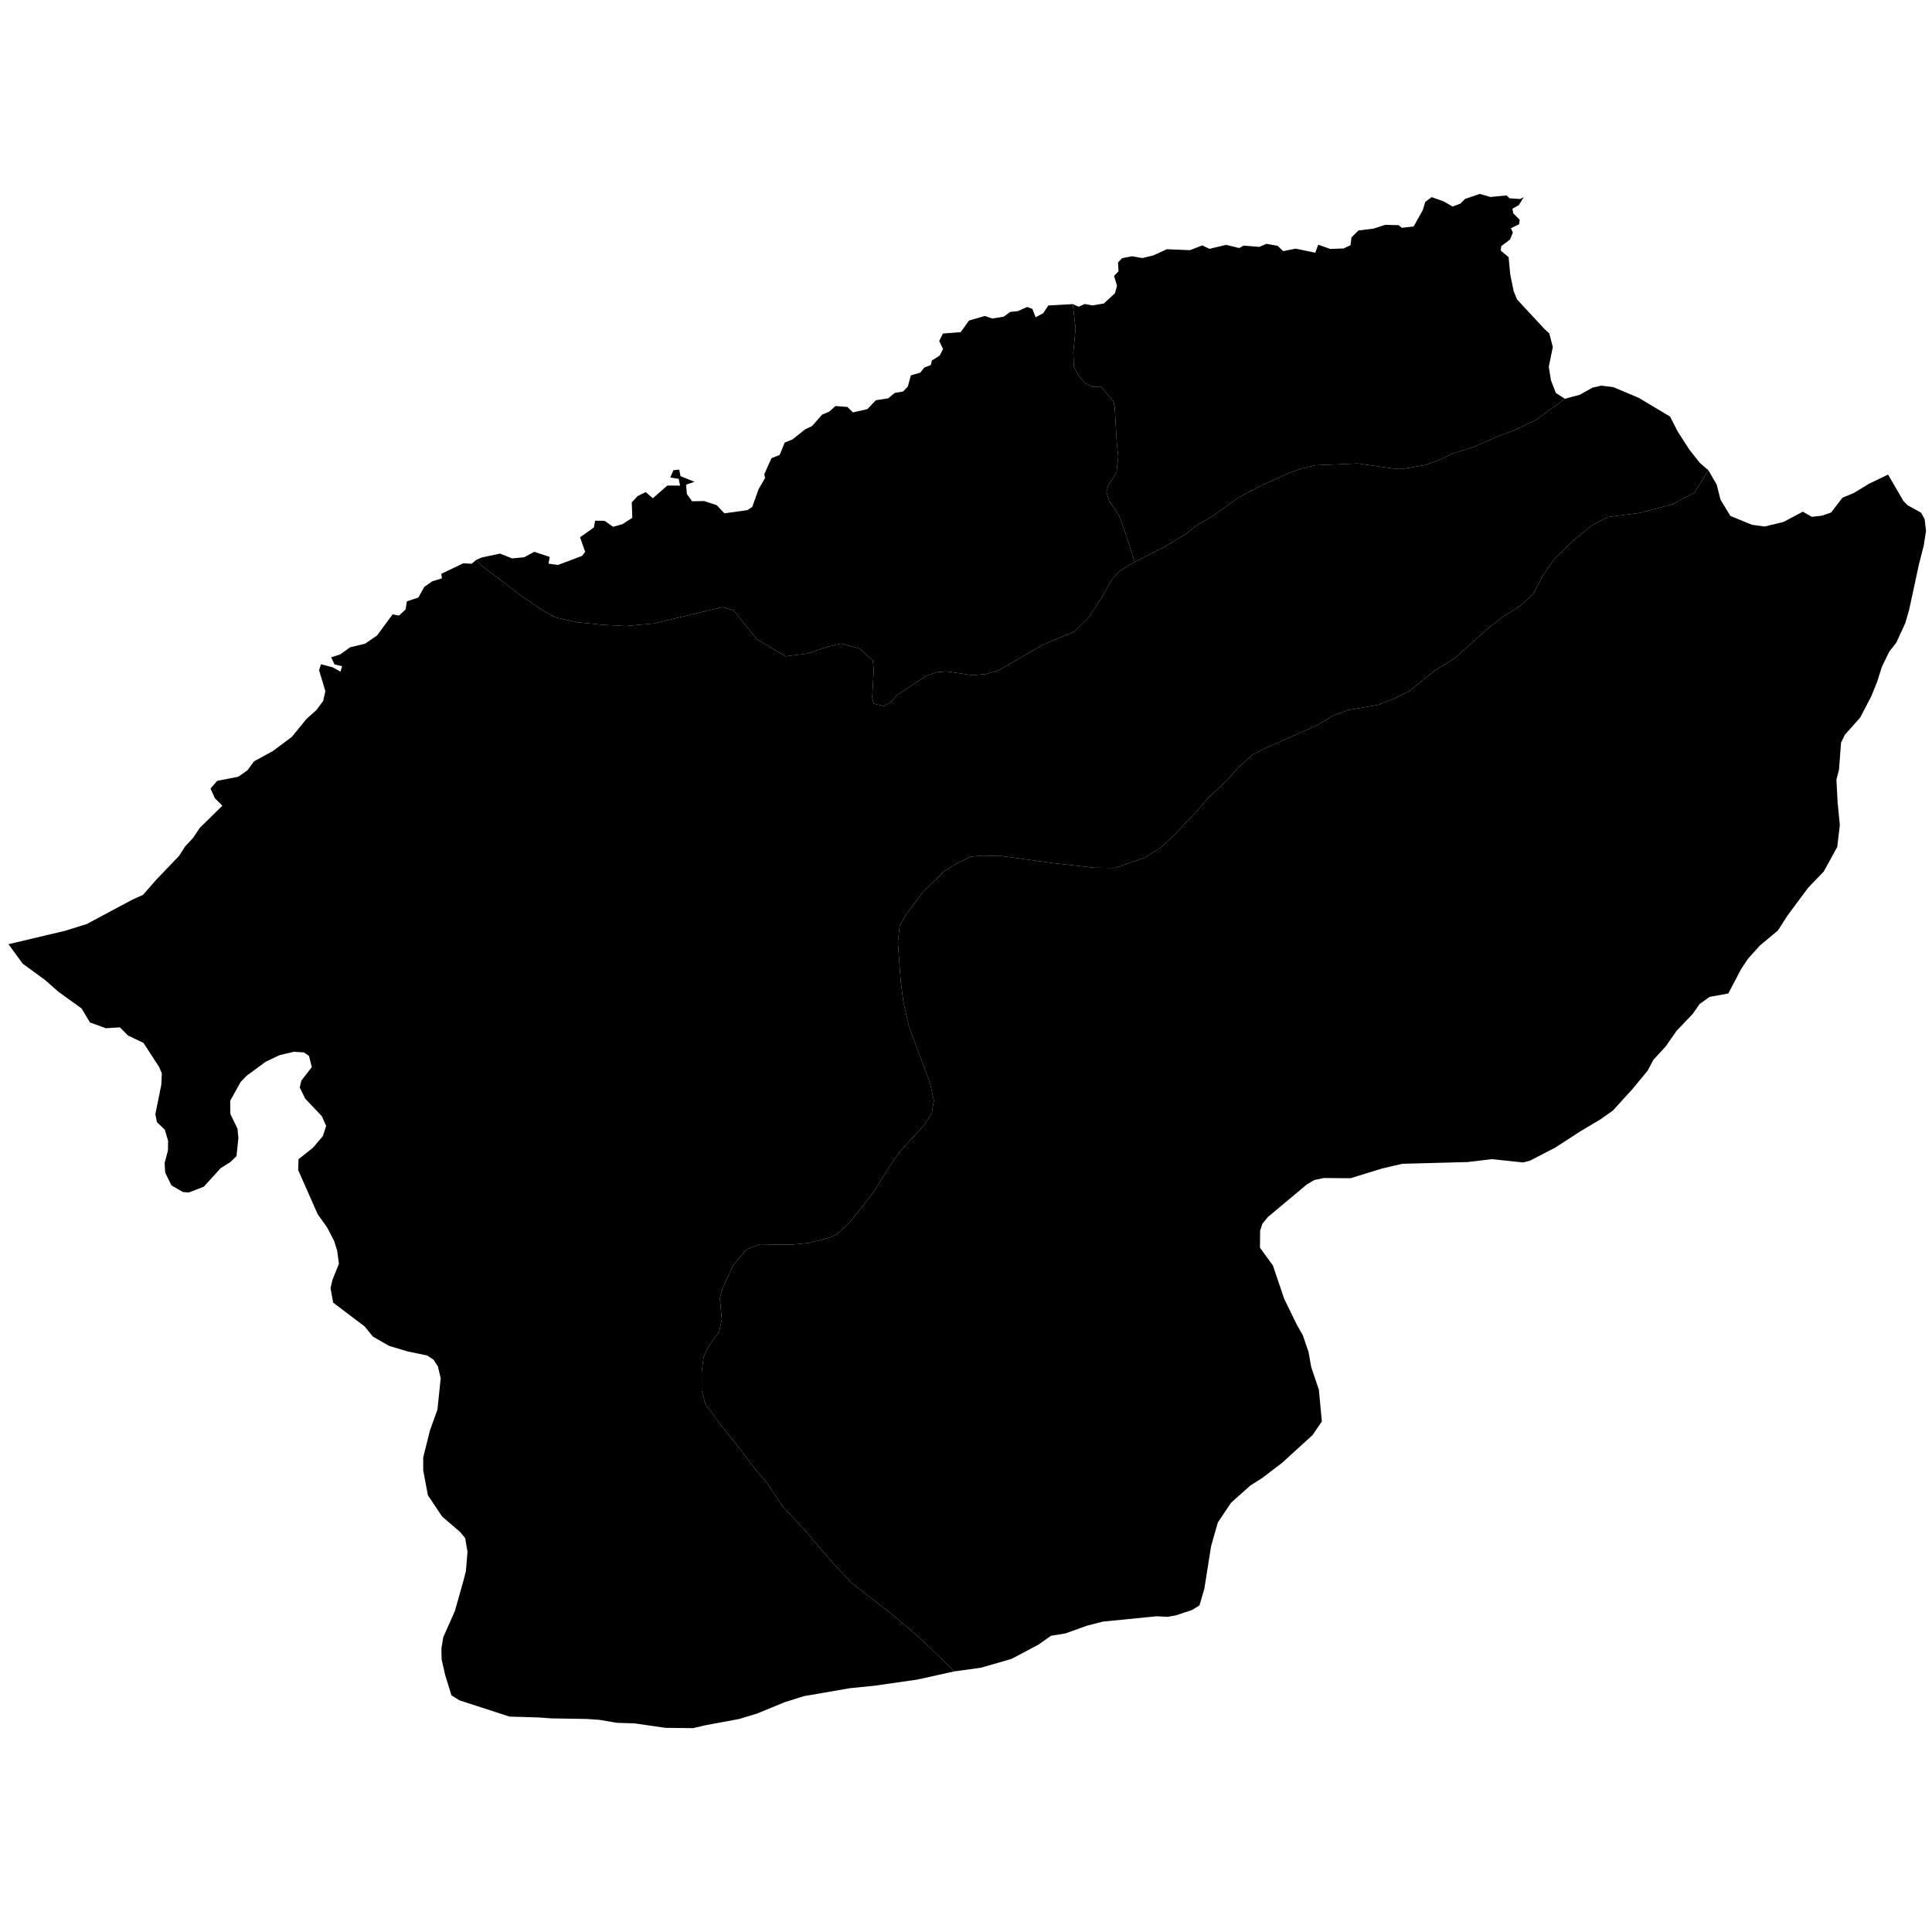 <svg xmlns="http://www.w3.org/2000/svg" version="1.2" baseProfile="tiny" width="600" height="600" stroke-linecap="round" stroke-linejoin="round"><rect id="backgroundrect" width="100%" height="100%" x="0" y="0" fill="none" stroke="none" class="" style=""/>































































































































































































































































































































































































































































































































































































































<g class="currentLayer" style=""><title>Layer 1</title><g class="city city-74" id="bartin" title="Bartın">
	<path id="bartin-amasra" title="Amasra" class="district" d="M147.922,173.863 L149.625,173.129 L155.277,171.923 L159.054,173.419 L162.82,173.052 L165.92,171.368 L170.715,172.958 L170.344,175.046 L173.309,175.447 L180.772,172.634 L181.729,171.393 L180.145,166.861 L184.43,163.807 L184.814,161.702 L187.758,161.745 L190.393,163.601 L193.325,162.773 L196.369,160.816 L196.2,156.013 L198.03,154.052 L200.527,152.816 L202.744,154.741 L207.238,150.794 L211.212,150.811 L210.764,148.704 L208.158,148.29 L209.134,146.032 L210.943,145.843 L211.34,147.873 L215.692,149.627 L213.074,150.507 L213.312,153.393 L214.928,155.672 L218.684,155.608 L222.569,156.882 L224.962,159.417 L232.122,158.425 L233.639,157.391 L235.586,151.921 L237.61,148.431 L237.349,147.266 L239.592,142.292 L242.129,141.281 L243.701,137.431 L246.087,136.48 L250.11,133.285 L252.177,132.332 L255.319,128.766 L257.502,127.854 L259.485,126.092 L263.156,126.382 L264.89,128.062 L269.375,127.06 L271.978,124.311 L275.849,123.697 L277.853,122.036 L280.459,121.572 L281.936,120.047 L282.874,116.585 L285.825,115.718 L287.019,114.169 L289.077,113.353 L289.415,111.939 L291.818,110.439 L292.871,108.392 L291.683,105.89 L292.824,103.583 L298.366,103.147 L300.903,99.563 L305.845,98.132 L308.186,98.913 L311.706,98.353 L313.729,96.872 L316.073,96.63 L318.985,95.338 L320.62,95.934 L321.619,98.531 L323.976,97.269 L325.574,94.864 L333.167,94.447 L334.036,102.012 L333.313,109.497 L333.505,113.791 L334.714,116.308 L336.695,118.761 L339.206,120.111 L341.961,120.173 L345.681,124.467 L346.164,126.124 L346.842,137.781 L347.276,141.83 L346.744,146.738 L344.183,150.725 L343.604,152.811 L344.425,155.451 L347.469,159.99 L349.112,164.346 L352.396,174.524 L347.716,177.308 L345.233,180.027 L342.118,185.651 L337.981,191.832 L333.698,196.096 L323.769,200.297 L310.188,208.147 L306.392,209.321 L301.915,209.692 L294.029,208.516 L290.963,208.765 L287.703,209.877 L278.455,215.933 L276.653,218.034 L274.561,219.27 L271.3,218.53 L270.861,216.675 L271.348,208.207 L271.057,205.117 L266.92,201.411 L261.128,199.866 L257.088,200.853 L250.468,203.016 L243.897,203.821 L235.039,198.505 L227.836,189.544 L224.33,188.557 L203.109,193.623 L194.155,194.426 L186.659,193.995 L179.309,193.252 L172.592,191.769 L168.893,189.793 L161.738,184.909 L149.375,175.516 L147.922,173.863 z"/>
	<path id="bartin-merkez" title="Merkez" class="district" d="M296.407,519.056 L284.832,521.614 L271.368,523.543 L263.984,524.279 L249.65,526.76 L243.787,528.599 L235.027,532.185 L229.597,533.839 L219.174,535.768 L215.264,536.687 L206.65,536.597 L197.094,535.217 L191.52,535.032 L186.162,534.114 L182.18,533.839 L171.105,533.655 L167.412,533.378 L158.22,533.103 L142.655,528.047 L140.193,526.485 L138.239,520.144 L137.152,515.362 L137.081,511.961 L137.659,508.47 L141.279,500.289 L143.957,490.8 L144.682,487.971 L145.189,481.905 L144.464,477.677 L142.872,475.748 L137.298,470.967 L132.881,464.348 L131.434,456.627 L131.434,452.584 L133.534,444.219 L135.849,437.786 L136.863,428.043 L135.994,424.365 L134.619,422.251 L132.665,420.963 L126.511,419.678 L120.837,417.976 L115.789,415.081 L113.291,411.98 L103.463,404.534 L102.648,400.053 L103.247,397.501 L105.255,392.469 L104.712,388.402 L103.789,385.439 L101.617,381.233 L98.631,377.029 L92.604,363.378 L92.714,360.001 L97.22,356.415 L100.26,352.831 L101.291,349.659 L99.934,346.627 L94.776,341.18 L93.094,337.734 L93.583,335.597 L96.839,331.39 L95.971,327.944 L94.397,326.841 L91.301,326.635 L86.849,327.669 L82.506,329.736 L76.588,334.079 L74.743,336.011 L71.484,341.869 L71.538,345.938 L73.764,350.556 L74.036,353.451 L73.44,359.035 L71.538,360.895 L68.552,362.758 L63.285,368.548 L58.617,370.342 L56.826,370.202 L53.241,368.136 L51.287,364.136 L51.125,361.172 L52.156,357.312 L52.21,354.279 L51.179,350.831 L48.735,348.487 L48.247,346.007 L50.092,336.906 L50.256,333.322 L49.388,331.322 L44.554,323.877 L39.778,321.603 L37.225,319.051 L32.882,319.328 L27.94,317.534 L25.334,313.19 L18.168,308.021 L13.932,304.298 L7.038,299.265 L2.634,293.233 L20.236,289.059 L26.944,286.969 L41.052,279.419 L44.424,277.906 L48.595,273.121 L55.602,265.818 L57.461,262.921 L59.969,260.213 L62.038,257.108 L69.059,250.217 L66.743,247.916 L65.378,244.884 L67.465,242.491 L73.986,241.23 L76.837,239.23 L78.914,236.429 L84.743,233.242 L90.649,228.826 L95.235,223.216 L98.284,220.497 L100.363,217.699 L101.039,214.622 L99.091,208.134 L99.664,206.289 L103.242,207.207 L105.751,208.587 L106.23,206.913 L103.889,206.328 L102.839,204.132 L105.662,203.233 L108.702,201.038 L113.382,199.903 L117.107,197.338 L121.929,190.793 L123.912,191.179 L125.975,189.25 L126.347,186.752 L129.942,185.565 L131.761,182.271 L134.193,180.561 L137.25,179.595 L137.036,178.217 L143.906,174.926 L146.451,175.089 L147.922,173.863 L149.375,175.516 L161.738,184.909 L168.893,189.793 L172.592,191.769 L179.309,193.252 L186.659,193.995 L194.155,194.426 L203.109,193.623 L224.33,188.557 L227.836,189.544 L235.039,198.505 L243.897,203.821 L250.468,203.016 L257.088,200.853 L261.128,199.866 L266.92,201.411 L271.057,205.117 L271.348,208.207 L270.861,216.675 L271.3,218.53 L274.561,219.27 L276.653,218.034 L278.455,215.933 L287.703,209.877 L290.963,208.765 L294.029,208.516 L301.915,209.692 L306.392,209.321 L310.188,208.147 L323.769,200.297 L333.698,196.096 L337.981,191.832 L342.118,185.651 L345.233,180.027 L347.716,177.308 L352.396,174.524 L361.732,169.769 L368.596,165.627 L371.322,163.404 L376.529,160.314 L384.9,154.318 L392.737,150.303 L400.282,146.903 L403.98,145.543 L408.555,144.494 L421.657,143.936 L432.624,145.502 L436.194,145.502 L442.618,144.431 L447.161,142.783 L450.609,141.032 L457.763,138.744 L466.038,135.161 L470.028,133.74 L477.037,130.403 L485.978,123.843 L490.543,122.62 L494.616,120.366 L497.278,119.77 L501.038,120.233 L508.914,123.549 L518.661,129.382 L520.958,133.89 L524.578,139.549 L527.851,143.704 L530.58,146.064 L526.164,153.022 L519.346,156.627 L509.372,159.273 L499.399,160.554 L494.538,163.039 L488.794,167.687 L482.734,173.539 L479.009,178.99 L476.17,184.439 L472.256,188.046 L466.259,191.814 L462.409,194.939 L451.804,204.396 L445.491,208.323 L437.727,214.577 L433.244,216.819 L428.005,218.903 L418.664,220.506 L413.676,222.431 L409.196,225.156 L392.529,232.53 L388.869,234.453 L384.261,238.702 L381.104,242.307 L375.55,247.438 L371.131,252.487 L364.693,259.299 L360.4,263.307 L355.477,266.353 L346.261,269.559 L339.759,269.479 L326.944,268.035 L311.226,265.872 L305.167,265.711 L301.569,266.033 L297.024,268.196 L292.983,270.76 L286.481,277.172 L281.242,284.226 L279.411,287.512 L278.843,292.641 L279.727,304.823 L280.547,311.156 L282.315,318.849 L288.881,336.564 L290.017,341.773 L289.385,345.62 L287.238,349.146 L279.727,357.322 L276.318,362.131 L271.142,370.466 L263.568,380.005 L259.906,383.291 L257.95,384.252 L251.259,386.016 L245.198,386.576 L236.235,386.417 L231.878,387.939 L227.712,392.909 L224.43,399.963 L223.546,403.169 L224.178,409.74 L223.357,413.508 L220.075,417.995 L218.498,421.521 L217.928,426.011 L217.928,431.942 L219.128,436.11 L224.116,442.923 L229.418,449.494 L234.593,456.307 L238.002,460.314 L243.116,467.848 L249.554,474.821 L258.518,485.242 L264.455,491.6 L276.462,500.862 L286.001,508.982 L296.407,519.056 z"/>
	<path id="bartin-kurucasile" title="Kurucaşile" class="district" d="M333.167,94.447 L335.003,95.263 L336.869,94.409 L339.24,94.855 L342.806,94.258 L346.261,91.065 L346.888,88.754 L345.983,85.677 L347.371,84.237 L347.207,81.526 L348.468,80.183 L351.564,79.586 L354.757,80.144 L358.159,79.329 L362.359,77.406 L369.588,77.692 L373.392,76.204 L375.579,77.284 L380.793,76.043 L384.844,77.028 L386.225,76.28 L391.074,76.668 L393.303,75.722 L396.758,76.337 L398.519,77.994 L402.383,77.217 L408.464,78.477 L409.395,75.996 L413.118,77.312 L417.251,77.162 L419.414,76.149 L419.713,73.713 L421.892,71.573 L426.577,70.994 L430.195,69.82 L434.343,69.934 L435.357,70.739 L439.02,70.342 L441.893,65.17 L442.623,62.698 L444.616,61.219 L448.346,62.545 L451.112,64.146 L453.497,63.26 L454.983,61.786 L459.578,60.217 L462.857,61.174 L467.905,60.685 L468.798,61.586 L472.122,61.807 L473.219,61.223 L471.666,63.713 L469.699,64.818 L469.957,66.251 L471.957,68.258 L471.764,69.651 L469.227,70.865 L469.832,72.217 L468.962,74.365 L466.229,76.453 L466.053,77.801 L468.507,79.857 L469.029,85.293 L470.074,90.398 L471.118,92.984 L479.733,102.265 L481.144,103.525 L482.239,107.77 L480.987,113.935 L481.666,118.111 L483.179,122.023 L485.978,123.843 L477.037,130.403 L470.028,133.74 L466.038,135.161 L457.763,138.744 L450.609,141.032 L447.161,142.783 L442.618,144.431 L436.194,145.502 L432.624,145.502 L421.657,143.936 L408.555,144.494 L403.98,145.543 L400.282,146.903 L392.737,150.303 L384.9,154.318 L376.529,160.314 L371.322,163.404 L368.596,165.627 L361.732,169.769 L352.396,174.524 L349.112,164.346 L347.469,159.99 L344.425,155.451 L343.604,152.811 L344.183,150.725 L346.744,146.738 L347.276,141.83 L346.842,137.781 L346.164,126.124 L345.681,124.467 L341.961,120.173 L339.206,120.111 L336.695,118.761 L334.714,116.308 L333.505,113.791 L333.313,109.497 L334.036,102.012 L333.167,94.447 z"/>
	<path id="bartin-ulus" title="Ulus" class="district" d="M536.742,308.532 L530.935,309.59 L527.84,311.796 L525.669,314.897 L520.674,320.137 L517.308,324.961 L513.452,329.167 L511.661,332.545 L507.047,338.129 L500.912,344.884 L497.111,347.573 L490.867,351.296 L482.995,356.397 L475.122,360.464 L473.004,361.016 L463.285,359.983 L455.846,360.878 L435.487,361.43 L429.244,362.878 L419.416,365.911 L411.109,365.842 L408.177,366.462 L405.842,367.842 L393.734,377.975 L392.051,380.044 L391.346,382.181 L391.292,387.488 L395.31,393.003 L398.839,403.414 L402.748,411.409 L404.593,414.65 L406.385,419.89 L407.2,424.508 L409.589,431.609 L410.512,441.466 L407.609,445.689 L398.125,454.331 L391.972,459.018 L388.353,461.316 L382.345,466.647 L378.217,472.806 L376.118,480.158 L374.019,493.394 L372.507,498.566 L370.183,500.012 L365.187,501.667 L362.58,502.126 L359.251,501.944 L342.529,503.598 L337.533,504.884 L330.874,507.274 L326.385,508.01 L322.476,510.768 L314.152,515.18 L304.596,517.938 L296.407,519.056 L286.001,508.982 L276.462,500.862 L264.455,491.6 L258.518,485.242 L249.554,474.821 L243.116,467.848 L238.002,460.314 L234.593,456.307 L229.418,449.494 L224.116,442.923 L219.128,436.11 L217.928,431.942 L217.928,426.011 L218.498,421.521 L220.075,417.995 L223.357,413.508 L224.178,409.74 L223.546,403.169 L224.43,399.963 L227.712,392.909 L231.878,387.939 L236.235,386.417 L245.198,386.576 L251.259,386.016 L257.95,384.252 L259.906,383.291 L263.568,380.005 L271.142,370.466 L276.318,362.131 L279.727,357.322 L287.238,349.146 L289.385,345.62 L290.017,341.773 L288.881,336.564 L282.315,318.849 L280.547,311.156 L279.727,304.823 L278.843,292.641 L279.411,287.512 L281.242,284.226 L286.481,277.172 L292.983,270.76 L297.024,268.196 L301.569,266.033 L305.167,265.711 L311.226,265.872 L326.944,268.035 L339.759,269.479 L346.261,269.559 L355.477,266.353 L360.4,263.307 L364.693,259.299 L371.131,252.487 L375.55,247.438 L381.104,242.307 L384.261,238.702 L388.869,234.453 L392.529,232.53 L409.196,225.156 L413.676,222.431 L418.664,220.506 L428.005,218.903 L433.244,216.819 L437.727,214.577 L445.491,208.323 L451.804,204.396 L462.409,194.939 L466.259,191.814 L472.256,188.046 L476.17,184.439 L479.009,178.99 L482.734,173.539 L488.794,167.687 L494.538,163.039 L499.399,160.554 L509.372,159.273 L519.346,156.627 L526.164,153.022 L530.58,146.064 L533.142,150.511 L534.325,155.195 L537.39,160.234 L544.074,162.975 L548.042,163.505 L553.89,162.09 L559.877,158.908 L562.662,160.5 L565.795,160.146 L568.65,159.174 L572.204,154.552 L575.777,153.08 L580.27,150.322 L586.354,147.378 L591.086,155.532 L592.39,156.882 L596.632,159.245 L597.708,161.241 L598.144,164.885 L597.458,169.322 L595.961,175.185 L592.903,189.368 L591.717,193.486 L588.91,199.587 L586.726,202.362 L584.417,207.115 L582.981,211.71 L581.11,216.306 L577.677,222.882 L572.935,228.191 L571.75,230.646 L571.124,238.966 L570.313,242.135 L570.688,249.107 L571.375,256.239 L570.563,263.052 L566.382,270.657 L561.577,275.651 L555.151,284.286 L552.155,288.96 L546.477,293.714 L542.795,297.834 L540.736,300.924 L536.742,308.532 z"/>
	
</g></g></svg>